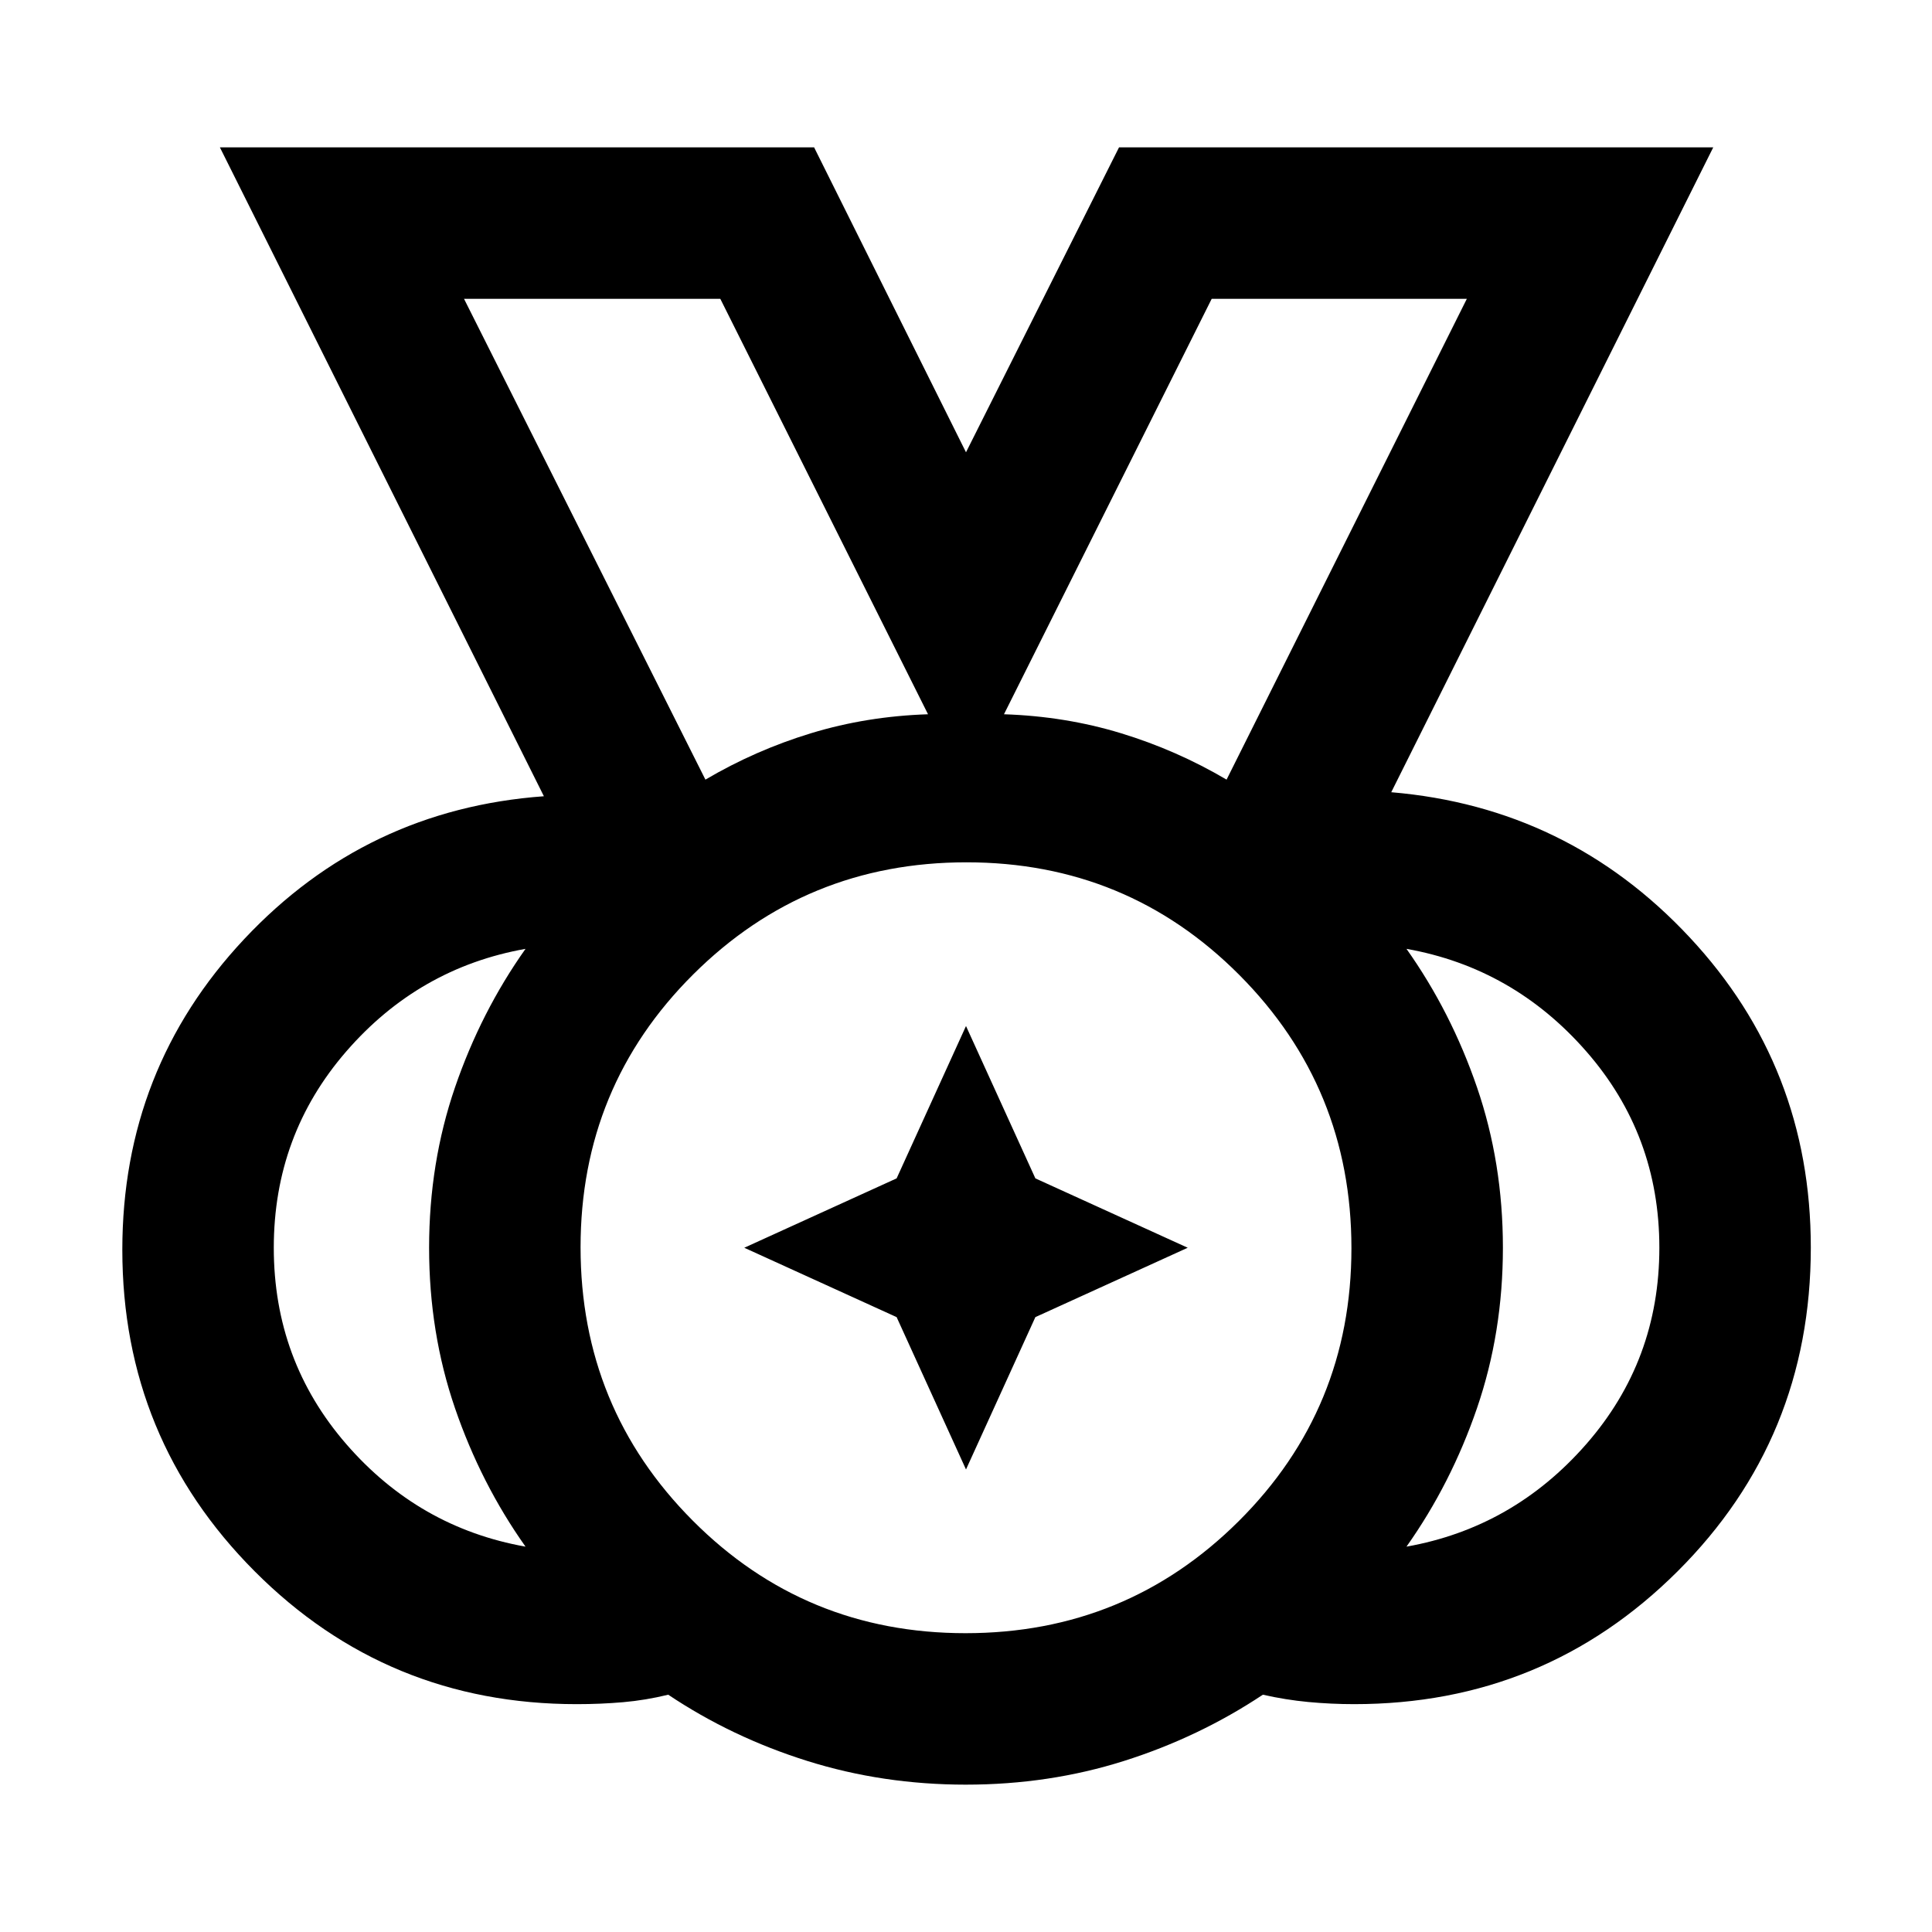 <svg xmlns="http://www.w3.org/2000/svg" height="48" viewBox="0 96 960 960" width="48"><path d="M479.765 907.521q79.844 0 135.8-55.721 55.956-55.721 55.956-135.565t-55.721-135.8q-55.721-55.956-135.565-55.956t-135.8 55.721q-55.956 55.721-55.956 135.565t55.721 135.8q55.721 55.956 135.565 55.956Zm-129.243-424.13q24.869-14.645 52.5-23.062 27.63-8.416 58.108-9.416L357.913 244.479H230.566l119.956 238.912Zm258.956 0 119.391-238.912H602.087L498.87 450.913q30.478 1 58.108 9.416 27.631 8.417 52.5 23.062ZM261.13 864.521q-22.174-31.304-35.043-68.801-12.87-37.497-12.87-79.696 0-42.198 12.87-79.719 12.869-37.522 35.043-68.826-53.043 9.434-89.065 50.96-36.022 41.525-36.022 97.564 0 56.04 36.022 97.562t89.065 50.956Zm437.74 0q53.043-9.434 89.348-50.96 36.304-41.525 36.304-97.564 0-56.04-36.304-97.562-36.305-41.522-89.348-50.956 22.174 31.304 35.043 68.801 12.87 37.497 12.87 79.696 0 42.198-12.87 79.719-12.869 37.522-35.043 68.826ZM479.972 982.783q-41.343 0-78.853-11.783-37.51-11.782-69.076-32.913-11.261 2.754-22.421 3.725-11.16.971-23.057.971-94.193 0-159.988-65.982Q60.782 810.818 60.782 717q0-89.791 60.543-154.352 60.544-64.561 148.935-70.996l-161-322.435h295.262L480 320.738l76.043-151.521h295.262l-160 320.435q87.826 7.435 148.152 71.978 60.327 64.544 60.327 154.267 0 94.879-66.195 160.883-66.194 66.003-160.677 66.003-11.455 0-22.792-1.065-11.337-1.066-22.598-3.631-31.788 21.131-68.997 32.913-37.209 11.783-78.553 11.783ZM480 716ZM350.522 483.391 230.566 244.479l119.956 238.912Zm258.956 0 119.391-238.912-119.391 238.912ZM480 826.174l-34.471-75.703L369.826 716l75.703-34.471L480 605.826l34.471 75.703L590.174 716l-75.703 34.471L480 826.174Z"/></svg>